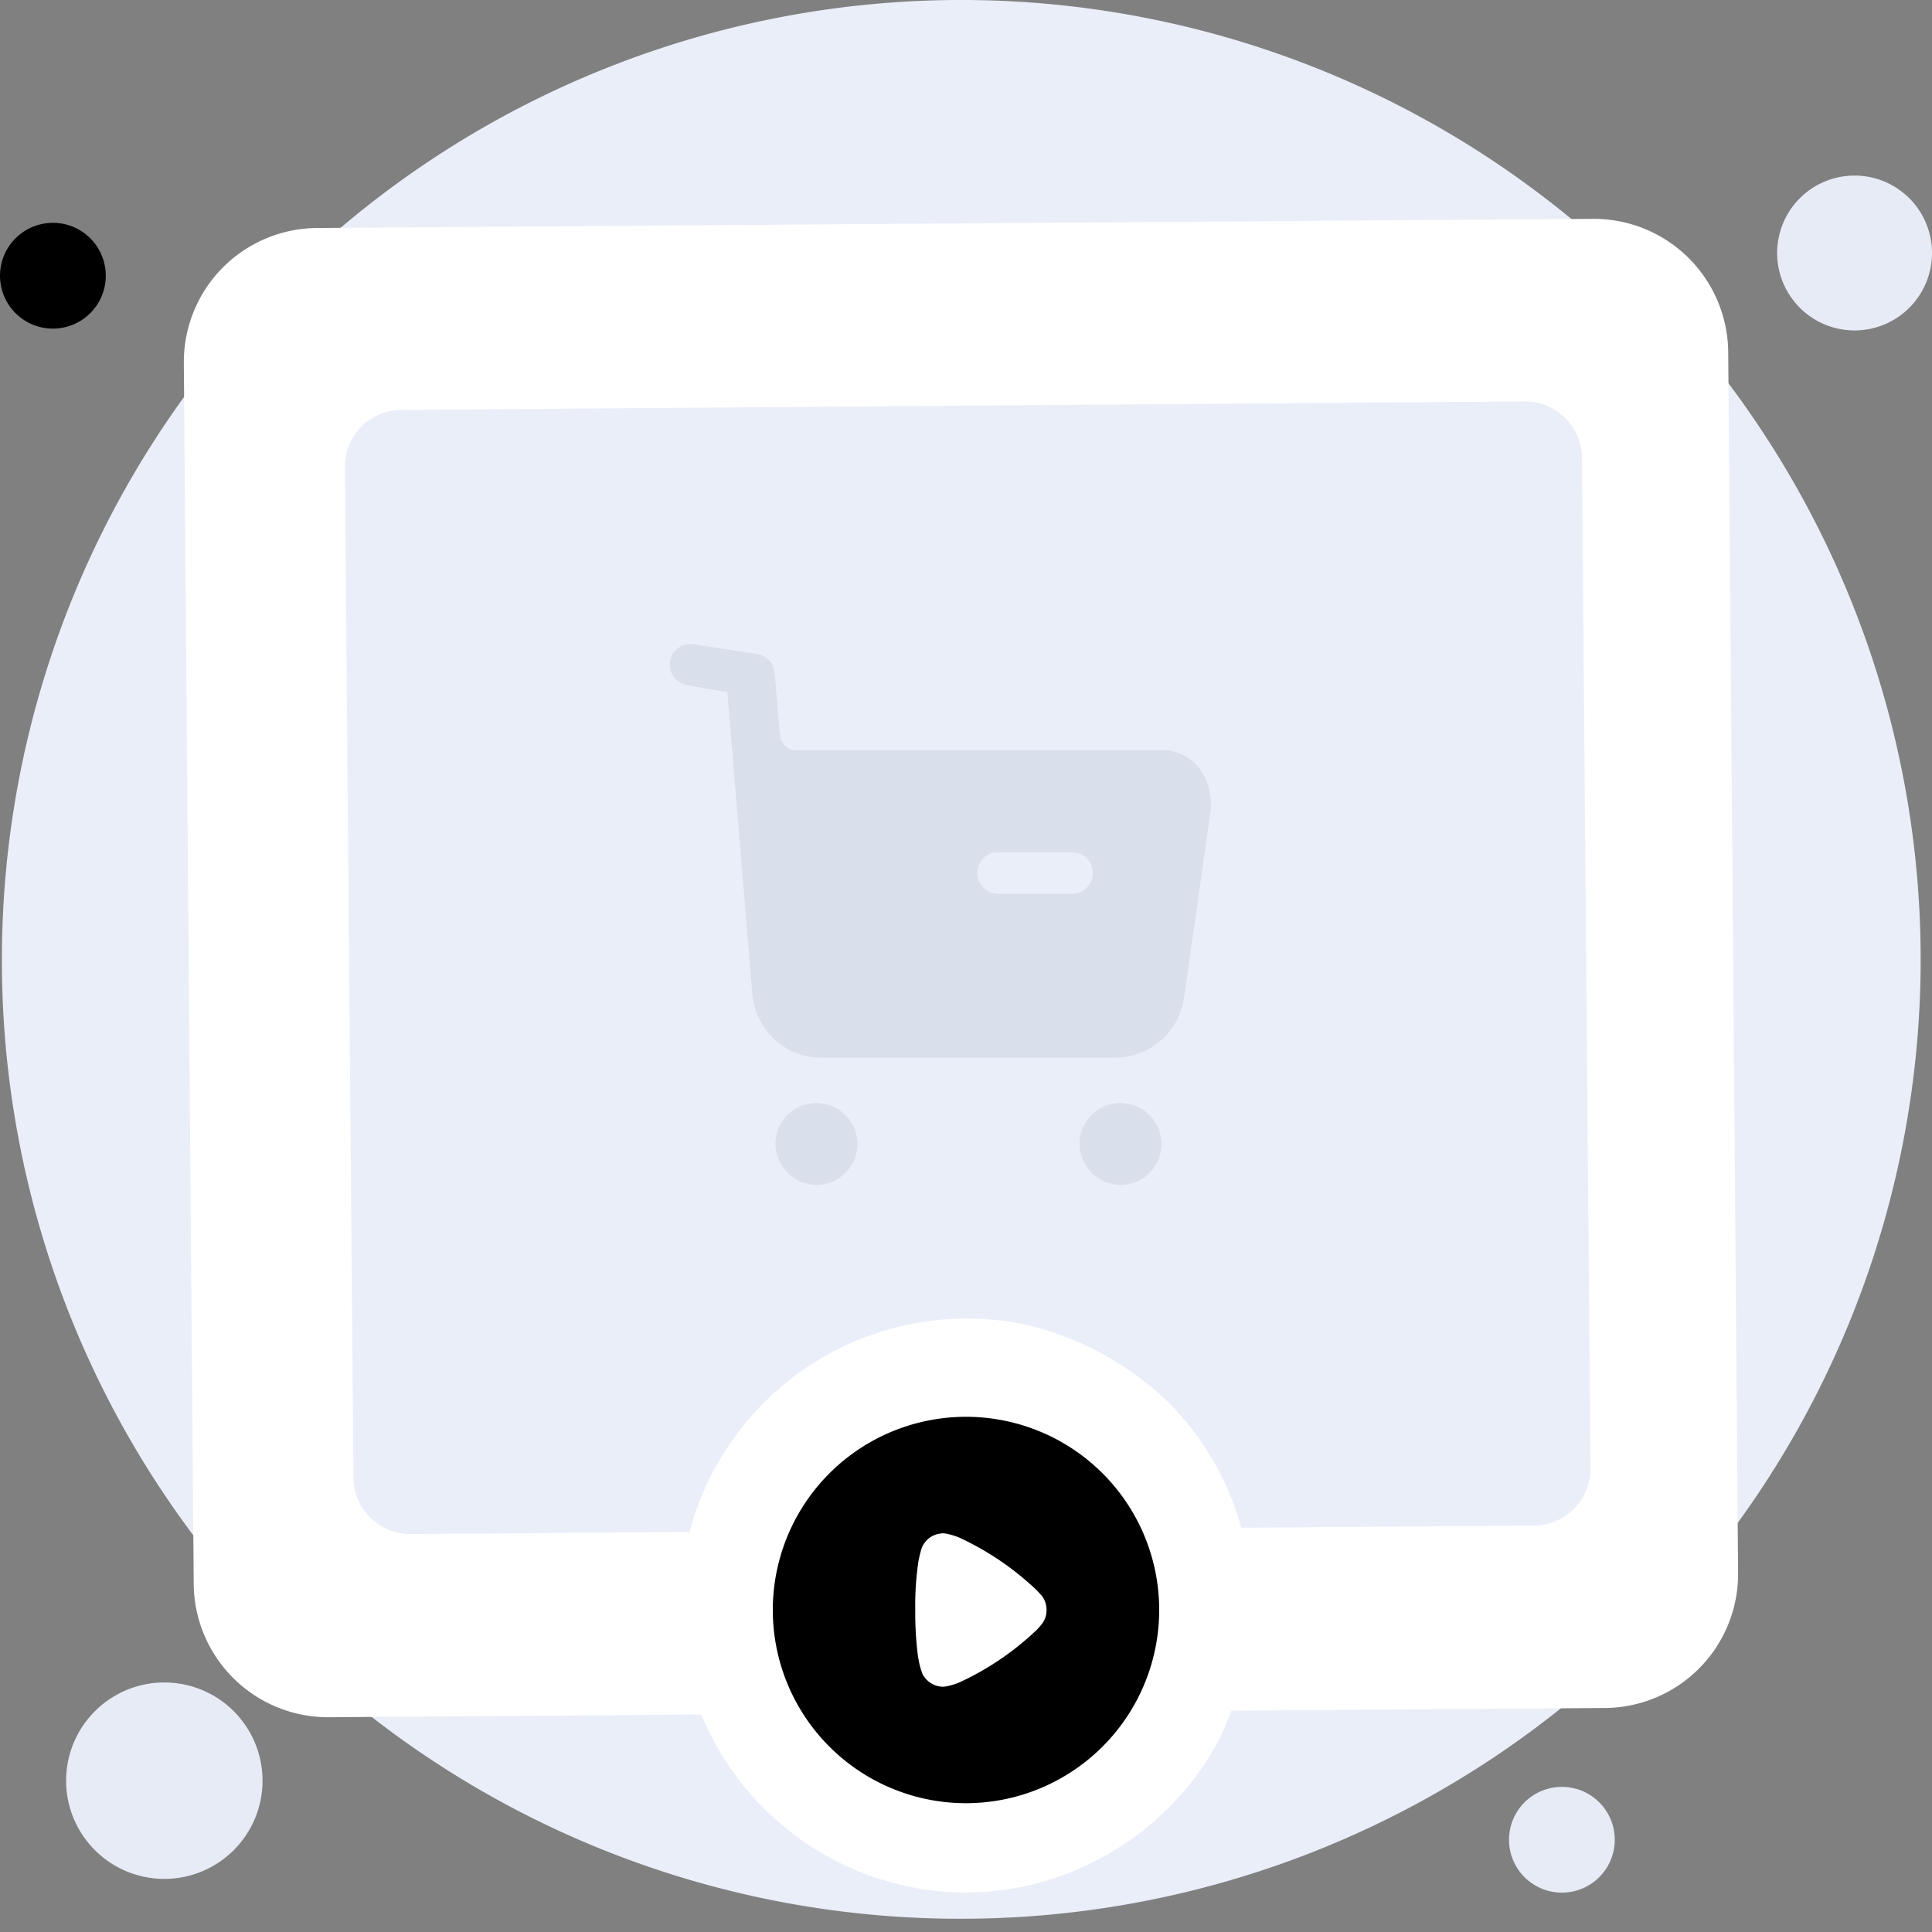 <svg xmlns="http://www.w3.org/2000/svg" width="150" height="150" viewBox="0 0 150 150">
  <rect x="0" y="0" width="150" height="150" fill="#808080" stroke="none"/>
  <g id="Group_4504" data-name="Group 4504" transform="translate(-113 -339)">
    <rect id="Rectangle_1723" data-name="Rectangle 1723" width="150" height="150" transform="translate(113 339)" fill="none"/>
    <g id="Group_4519" data-name="Group 4519" transform="translate(-626.75 -619.281)">
      <path id="Path_7548" data-name="Path 7548" d="M814.191,1107.252a74.486,74.486,0,1,0-74.34-74.486A74.373,74.373,0,0,0,814.191,1107.252Z" transform="translate(0.047 0)" fill="#eaeef9"/>
      <path id="Path_7549" data-name="Path 7549" d="M839.863,979.6a6.012,6.012,0,1,0-6.012-6.012A6.012,6.012,0,0,0,839.863,979.6Z" transform="translate(43.876 4.336)" fill="#e7ebf6"/>
      <path id="Path_7550" data-name="Path 7550" d="M845.257,962.392a4.105,4.105,0,1,0-4.106-4.106A4.105,4.105,0,0,0,845.257,962.392Z" transform="translate(15.759 142.832)" fill="#e7ebf6"/>
      <path id="Path_7551" data-name="Path 7551" d="M743.857,978.292a4.106,4.106,0,1,0-4.106-4.106A4.105,4.105,0,0,0,743.857,978.292Z" transform="translate(0 5.502)" fill="#000"/>
      <path id="Path_7552" data-name="Path 7552" d="M727.876,1034.529a7.625,7.625,0,1,0-7.625-7.625A7.626,7.626,0,0,0,727.876,1034.529Z" transform="translate(24.632 69.629)" fill="#e7ebf6"/>
      <g id="Group_4470" data-name="Group 4470" transform="translate(754.022 975.273)">
        <path id="Path_7553" data-name="Path 7553" d="M859.894,1085.485l-99.172.719a10.434,10.434,0,0,1-10.469-10.279l-.768-94.885a10.408,10.408,0,0,1,10.262-10.459l99.173-.711a10.436,10.436,0,0,1,10.469,10.276l.768,94.885A10.409,10.409,0,0,1,859.894,1085.485Z" transform="translate(-749.484 -969.87)" fill="#fff"/>
      </g>
      <path id="Path_7554" data-name="Path 7554" d="M850.332,1066.814l-87.18.66a4.4,4.4,0,0,1-4.476-4.384l-.661-78.423a4.4,4.4,0,0,1,4.386-4.47l87.181-.66a4.412,4.412,0,0,1,4.475,4.391l.661,78.414A4.4,4.4,0,0,1,850.332,1066.814Z" transform="translate(8.515 9.91)" fill="#eaeef9"/>
      <path id="Path_7558" data-name="Path 7558" d="M819.686,1054.928a30.572,30.572,0,0,1-1.933,5.674,22.276,22.276,0,0,1-9.776,9.663,21.9,21.9,0,0,1-14.548,1.936,22.283,22.283,0,0,1,8.979-43.651,23.715,23.715,0,0,1,11.252,6.026A22.211,22.211,0,0,1,819.686,1054.928Z" transform="translate(16.753 32.53)" fill="#fff"/>
      <path id="Path_7559" data-name="Path 7559" d="M800.788,1044.2h-5.115v-5.117a1.933,1.933,0,1,0-3.865,0v5.117h-5.114a1.914,1.914,0,0,0-1.933,1.936,1.845,1.845,0,0,0,1.933,1.921h5.114v5.117a1.933,1.933,0,1,0,3.865,0v-5.117h5.115a1.928,1.928,0,1,0,0-3.856Z" transform="translate(20.987 36.774)" fill="#fff"/>
      <g id="Iconly_Bold_Play" data-name="Iconly/Bold/Play" transform="translate(796.75 1065.281)">
        <g id="Play" transform="translate(3 3)">
          <path id="Play-2" data-name="Play" d="M15,30A15,15,0,1,1,30,15.009,15.012,15.012,0,0,1,15,30ZM13.292,9.045a2.008,2.008,0,0,0-.913.217,1.878,1.878,0,0,0-.811.9,9.471,9.471,0,0,0-.261,1.057,23.086,23.086,0,0,0-.246,3.777,26.576,26.576,0,0,0,.217,3.661,1.646,1.646,0,0,1,.036.164,5.866,5.866,0,0,0,.311,1.152,1.815,1.815,0,0,0,1.608.984h.058a4.782,4.782,0,0,0,1.346-.405,22.09,22.09,0,0,0,5.777-3.937l.088-.086a5.91,5.91,0,0,0,.405-.463,1.742,1.742,0,0,0,.347-1.054,1.826,1.826,0,0,0-.377-1.131l-.095-.1c-.1-.105-.242-.265-.382-.4a22.166,22.166,0,0,0-5.908-3.995A5.034,5.034,0,0,0,13.292,9.045Z" fill="#000"/>
        </g>
      </g>
      <g id="Iconly_Bold_Buy" data-name="Iconly/Bold/Buy" transform="translate(787.75 1004.281)">
        <g id="Buy" transform="translate(4.25 4.25)">
          <path id="Buy-2" data-name="Buy" d="M31.813,38.764A3.18,3.18,0,1,1,35,42,3.223,3.223,0,0,1,31.813,38.764Zm-23.607,0A3.18,3.18,0,1,1,11.395,42,3.222,3.222,0,0,1,8.206,38.764Zm3.525-6.645a5.269,5.269,0,0,1-3.625-1.446,5.493,5.493,0,0,1-1.7-3.566L4.471,3.746,1.3,3.188A1.609,1.609,0,0,1,1.606,0a1.716,1.716,0,0,1,.242.019l5,.769a1.612,1.612,0,0,1,1.3,1.457l.4,4.8a1.3,1.3,0,0,0,1.28,1.2H38.171a3.546,3.546,0,0,1,2.96,1.436,4.726,4.726,0,0,1,.8,3.684L39.934,27.426a5.422,5.422,0,0,1-5.309,4.693ZM23.88,17.783a1.593,1.593,0,0,0,1.574,1.607h5.812a1.593,1.593,0,0,0,1.574-1.607,1.575,1.575,0,0,0-1.574-1.608H25.455A1.575,1.575,0,0,0,23.88,17.783Z" transform="translate(-0.25 -0.25)" fill="#dadfec"/>
        </g>
      </g>
    </g>
  </g>
</svg>
